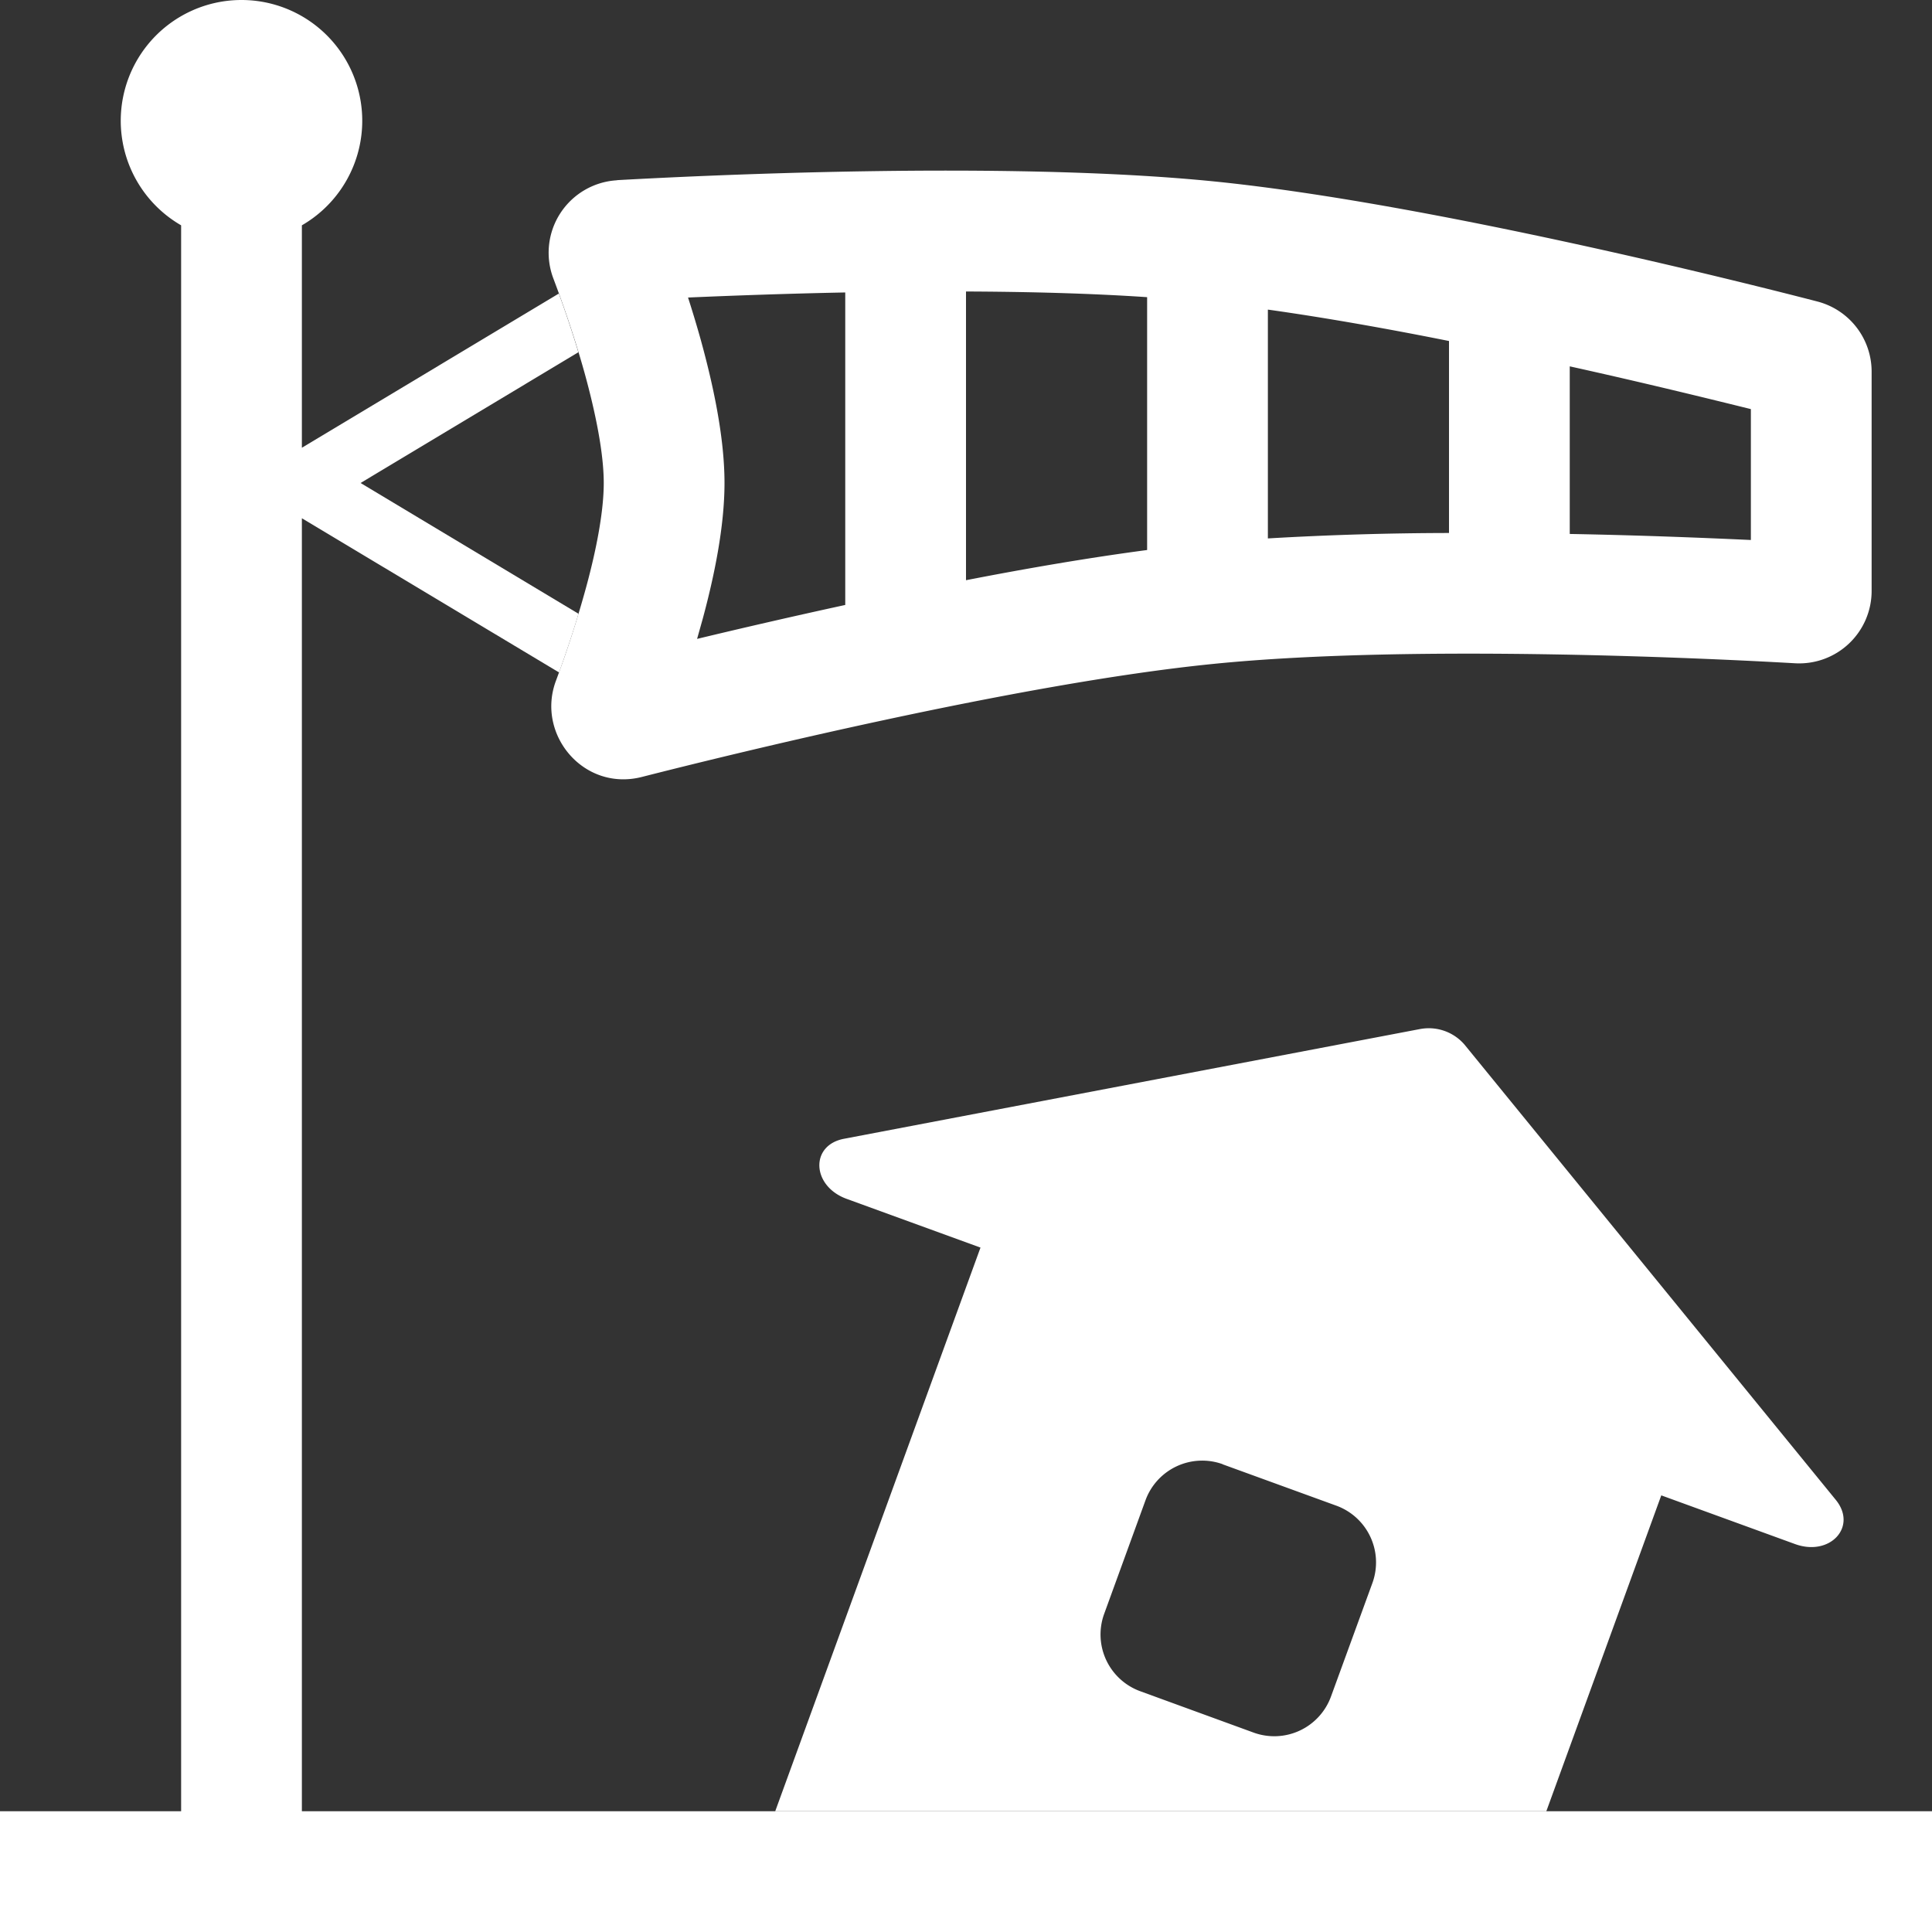 <svg xmlns="http://www.w3.org/2000/svg" width="16" height="16" fill="#fff" class="qi-2026" viewBox="0 0 16 16">
  <rect x="0" y="0" width="16" height="16" fill="#333333" stroke="none"/>
  <path d="M2.5 1.866a1 1 0 1 0-1 0V15H0v1h16v-1H2.5V4.292l2.13 1.277c.046-.129.105-.298.161-.486L2.986 4 4.79 2.917a9.43 9.43 0 0 0-.162-.486L2.5 3.708V1.866Z"/>
  <path d="M5.698 2.464c.346-.015.8-.032 1.302-.042V5.01c-.46.1-.882.198-1.227.281l.048-.171C5.914 4.775 6 4.364 6 4c0-.383-.096-.82-.195-1.18a9.243 9.243 0 0 0-.107-.356ZM8 2.414c.509.002 1.026.015 1.5.047v2.094c-.477.063-.992.151-1.5.25V2.413Zm2.5.15c.478.067.995.159 1.5.26v1.59a26.44 26.44 0 0 0-1.5.045V2.564Zm2.5.47c.62.137 1.16.27 1.5.354v1.084c-.368-.017-.9-.039-1.5-.05V3.034ZM5.11 1.493a.601.601 0 0 0-.527.814c.06.159.167.454.258.781.093.337.159.668.159.912 0 .23-.058.54-.145.86a9.06 9.06 0 0 1-.251.778c-.166.444.23.92.713.796.706-.18 3.118-.775 4.733-.936 1.693-.17 4.26-.037 4.817-.005a.6.6 0 0 0 .633-.6V3.077a.6.6 0 0 0-.449-.58c-.47-.122-3.184-.813-5.001-.995-1.75-.175-4.328-.044-4.94-.01Zm6.656 7.028-4.777.91c-.283.054-.267.393.024.498l1.107.403L6.42 15h6.386l.952-2.616 1.107.403c.29.106.52-.143.338-.366L12.13 8.653a.39.39 0 0 0-.363-.132Zm-1.64 3.606.94.342a.5.5 0 0 1 .3.64l-.343.94a.5.5 0 0 1-.64.3l-.94-.343a.5.5 0 0 1-.299-.64l.342-.94a.5.5 0 0 1 .64-.3Z"/>
</svg>